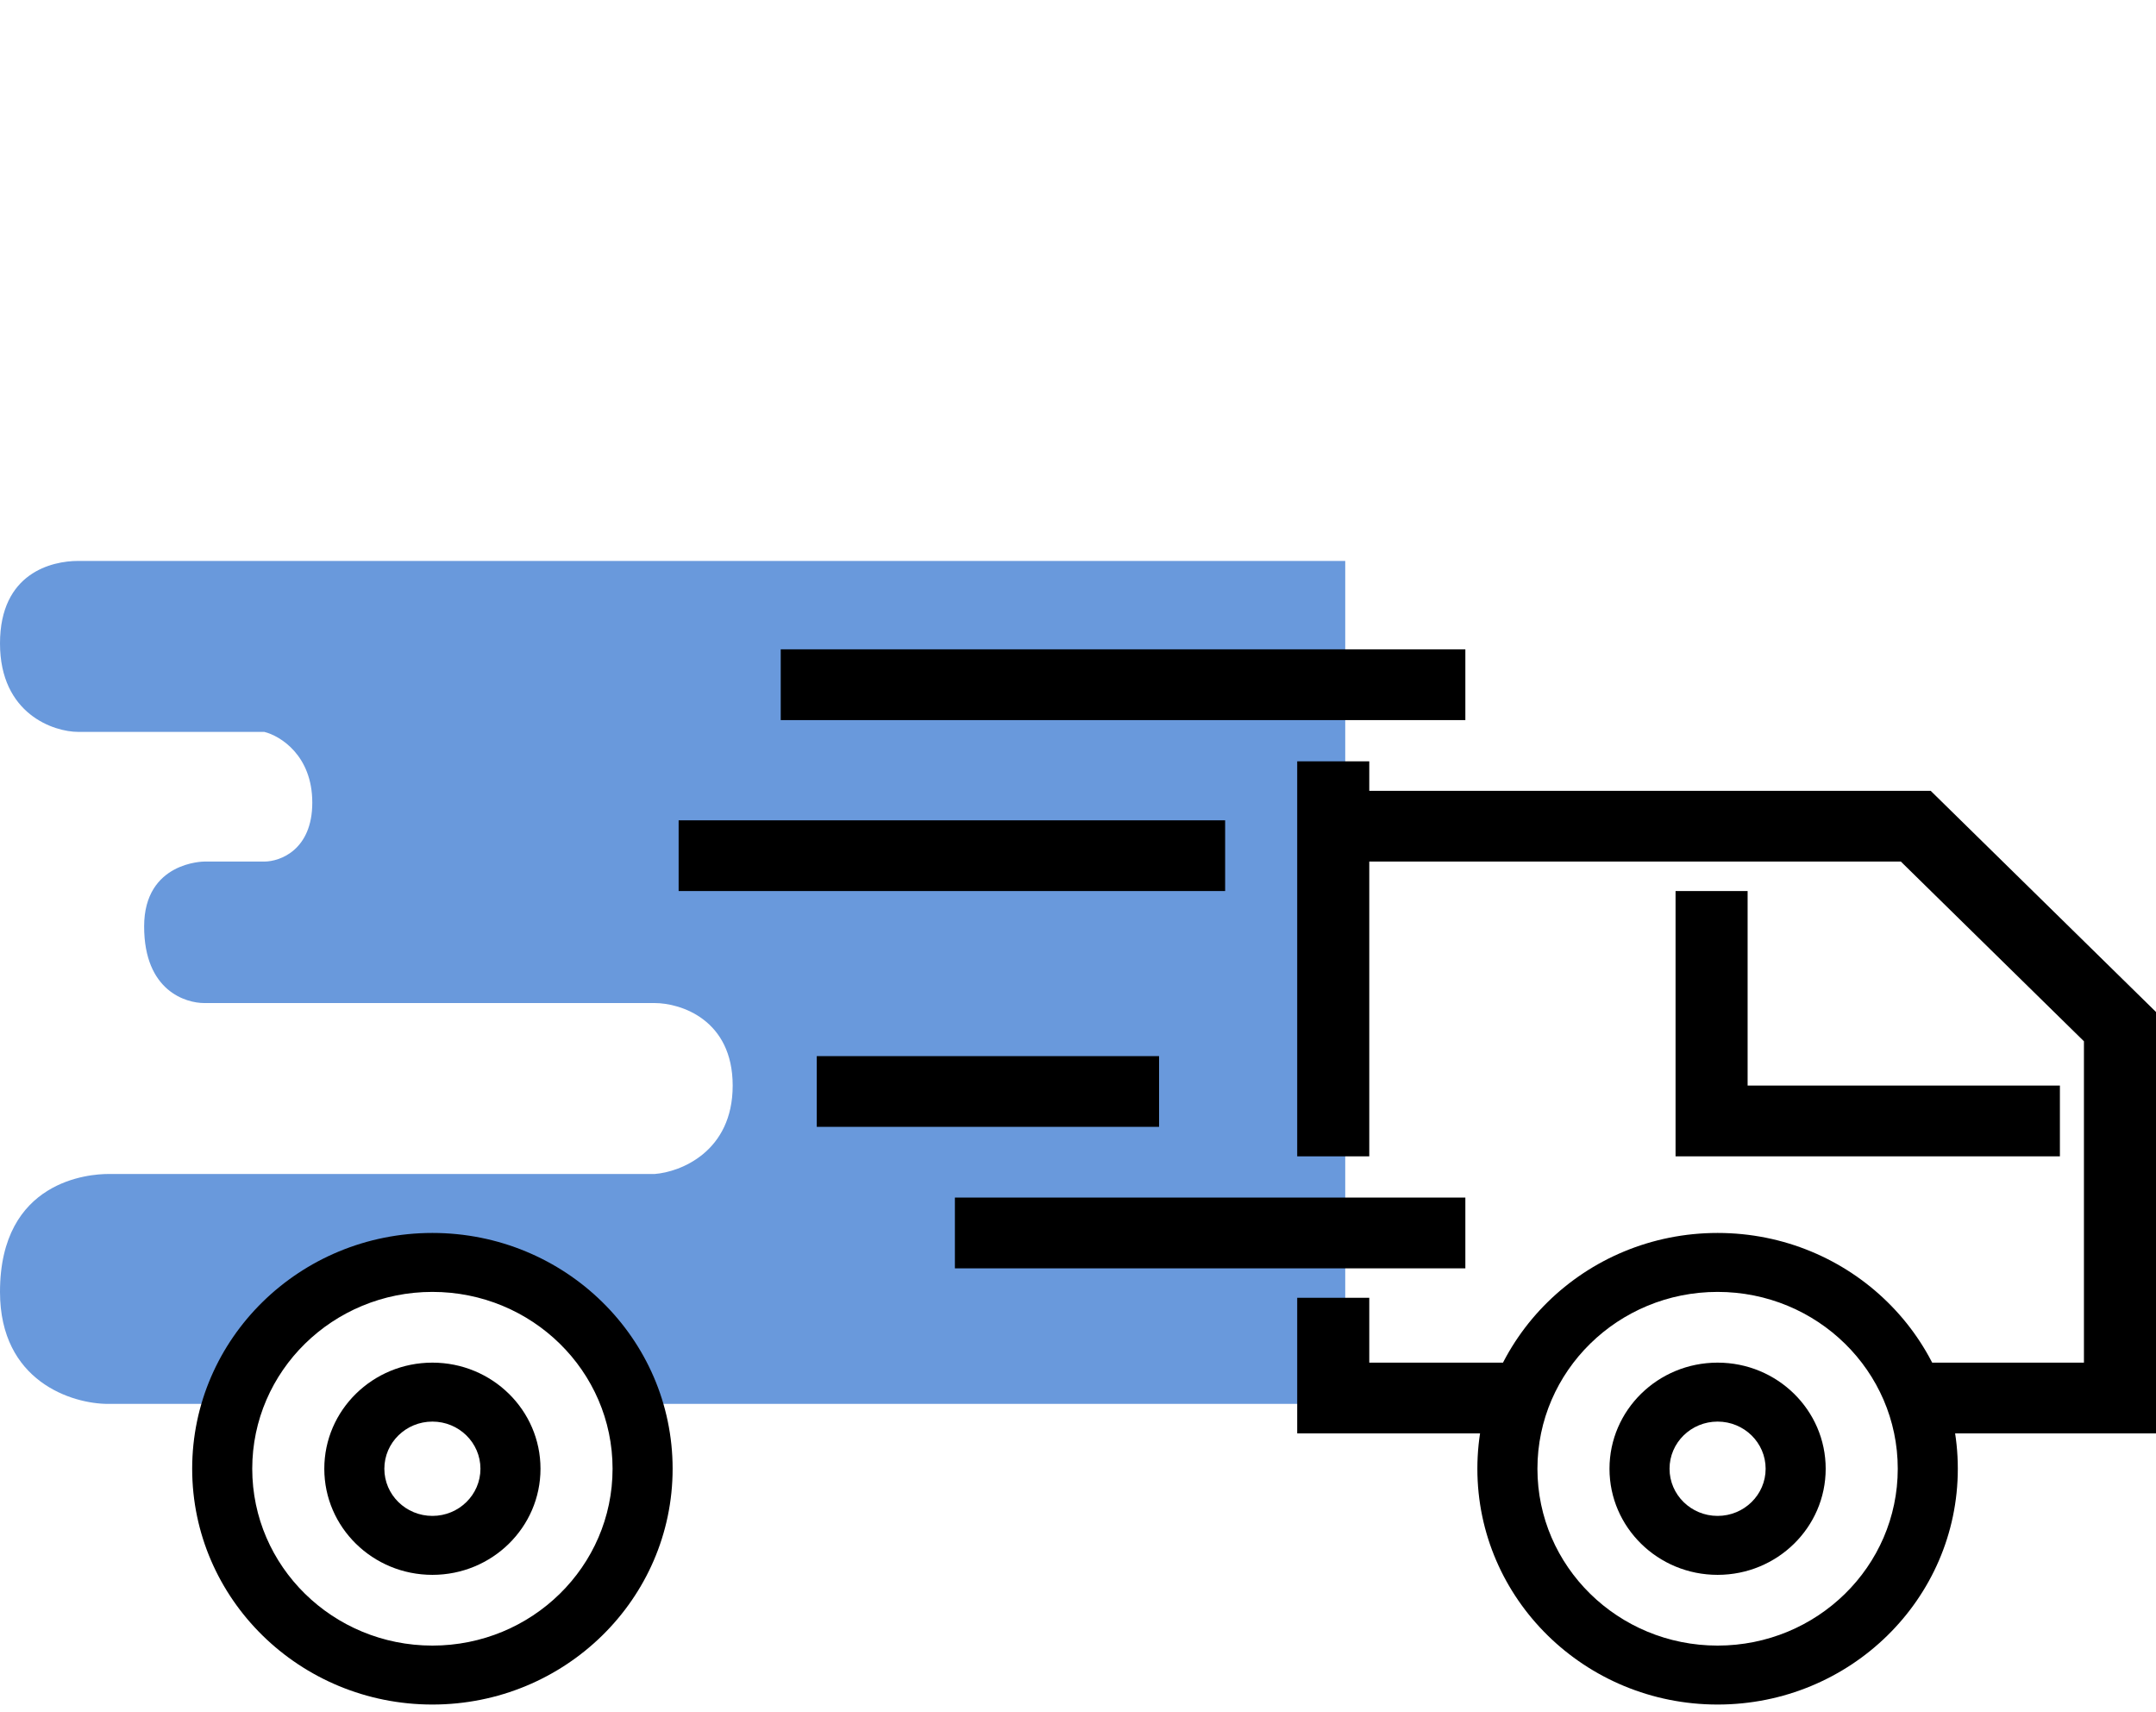 <svg width="170" height="135" viewBox="0 0 170 135" fill="none" xmlns="http://www.w3.org/2000/svg">
<path d="M106.072 110.688V44.226H6.156C4.104 44.226 0 45.155 0 50.732C0 56.31 4.262 57.704 6.156 57.704H20.836C22.098 58.014 24.624 59.563 24.624 63.281C24.624 66.999 22.098 67.929 20.836 67.929H16.1C16.1 67.929 11.365 67.929 11.365 73.042C11.365 78.154 14.68 79.084 16.1 79.084H51.616C53.668 79.084 57.772 80.385 57.772 85.591C57.772 90.796 53.668 92.407 51.616 92.562H8.524C7.103 92.562 0 93.027 0 101.858C0 108.922 5.682 110.688 8.524 110.688H18.546C18.546 110.688 21.636 99.578 34 99.578C46.364 99.578 50.227 110.688 50.227 110.688H106.072Z" fill="#6999DC"/>
<path fill-rule="evenodd" clip-rule="evenodd" d="M115.543 56.775H61.56V51.197H115.543V56.775ZM102.284 60.028H107.967V62.352H152.235L170 79.788V113.012H152.006V107.435H164.318V82.098L149.882 67.929H107.967V91.168H102.284V60.028ZM96.602 70.253H53.51V64.676H96.602V70.253ZM132.117 70.253H137.799V85.591H162.423V91.168H132.117V70.253ZM91.393 88.844H64.401V83.267H91.393V88.844ZM115.543 99.999H75.293V94.421H115.543V99.999ZM102.284 102.322H107.967V107.435H118.858V113.012H102.284V102.322Z" fill="black"/>
<path fill-rule="evenodd" clip-rule="evenodd" d="M34.095 129.744C41.941 129.744 48.301 123.502 48.301 115.801C48.301 108.1 41.941 101.858 34.095 101.858C26.249 101.858 19.889 108.1 19.889 115.801C19.889 123.502 26.249 129.744 34.095 129.744ZM34.095 134.392C44.556 134.392 53.036 126.068 53.036 115.801C53.036 105.533 44.556 97.21 34.095 97.21C23.634 97.21 15.153 105.533 15.153 115.801C15.153 126.068 23.634 134.392 34.095 134.392Z" fill="black"/>
<path fill-rule="evenodd" clip-rule="evenodd" d="M135.432 129.744C143.278 129.744 149.638 123.502 149.638 115.801C149.638 108.1 143.278 101.858 135.432 101.858C127.586 101.858 121.226 108.1 121.226 115.801C121.226 123.502 127.586 129.744 135.432 129.744ZM135.432 134.392C145.893 134.392 154.373 126.068 154.373 115.801C154.373 105.533 145.893 97.21 135.432 97.21C124.971 97.21 116.49 105.533 116.49 115.801C116.49 126.068 124.971 134.392 135.432 134.392Z" fill="black"/>
<path fill-rule="evenodd" clip-rule="evenodd" d="M34.095 119.519C36.187 119.519 37.883 117.854 37.883 115.801C37.883 113.747 36.187 112.083 34.095 112.083C32.002 112.083 30.306 113.747 30.306 115.801C30.306 117.854 32.002 119.519 34.095 119.519ZM34.095 124.167C38.802 124.167 42.618 120.421 42.618 115.801C42.618 111.181 38.802 107.435 34.095 107.435C29.387 107.435 25.571 111.181 25.571 115.801C25.571 120.421 29.387 124.167 34.095 124.167Z" fill="black"/>
<path fill-rule="evenodd" clip-rule="evenodd" d="M135.432 119.519C137.524 119.519 139.22 117.854 139.22 115.801C139.22 113.747 137.524 112.083 135.432 112.083C133.34 112.083 131.643 113.747 131.643 115.801C131.643 117.854 133.34 119.519 135.432 119.519ZM135.432 124.167C140.139 124.167 143.955 120.421 143.955 115.801C143.955 111.181 140.139 107.435 135.432 107.435C130.724 107.435 126.908 111.181 126.908 115.801C126.908 120.421 130.724 124.167 135.432 124.167Z" fill="black"/>
</svg>

